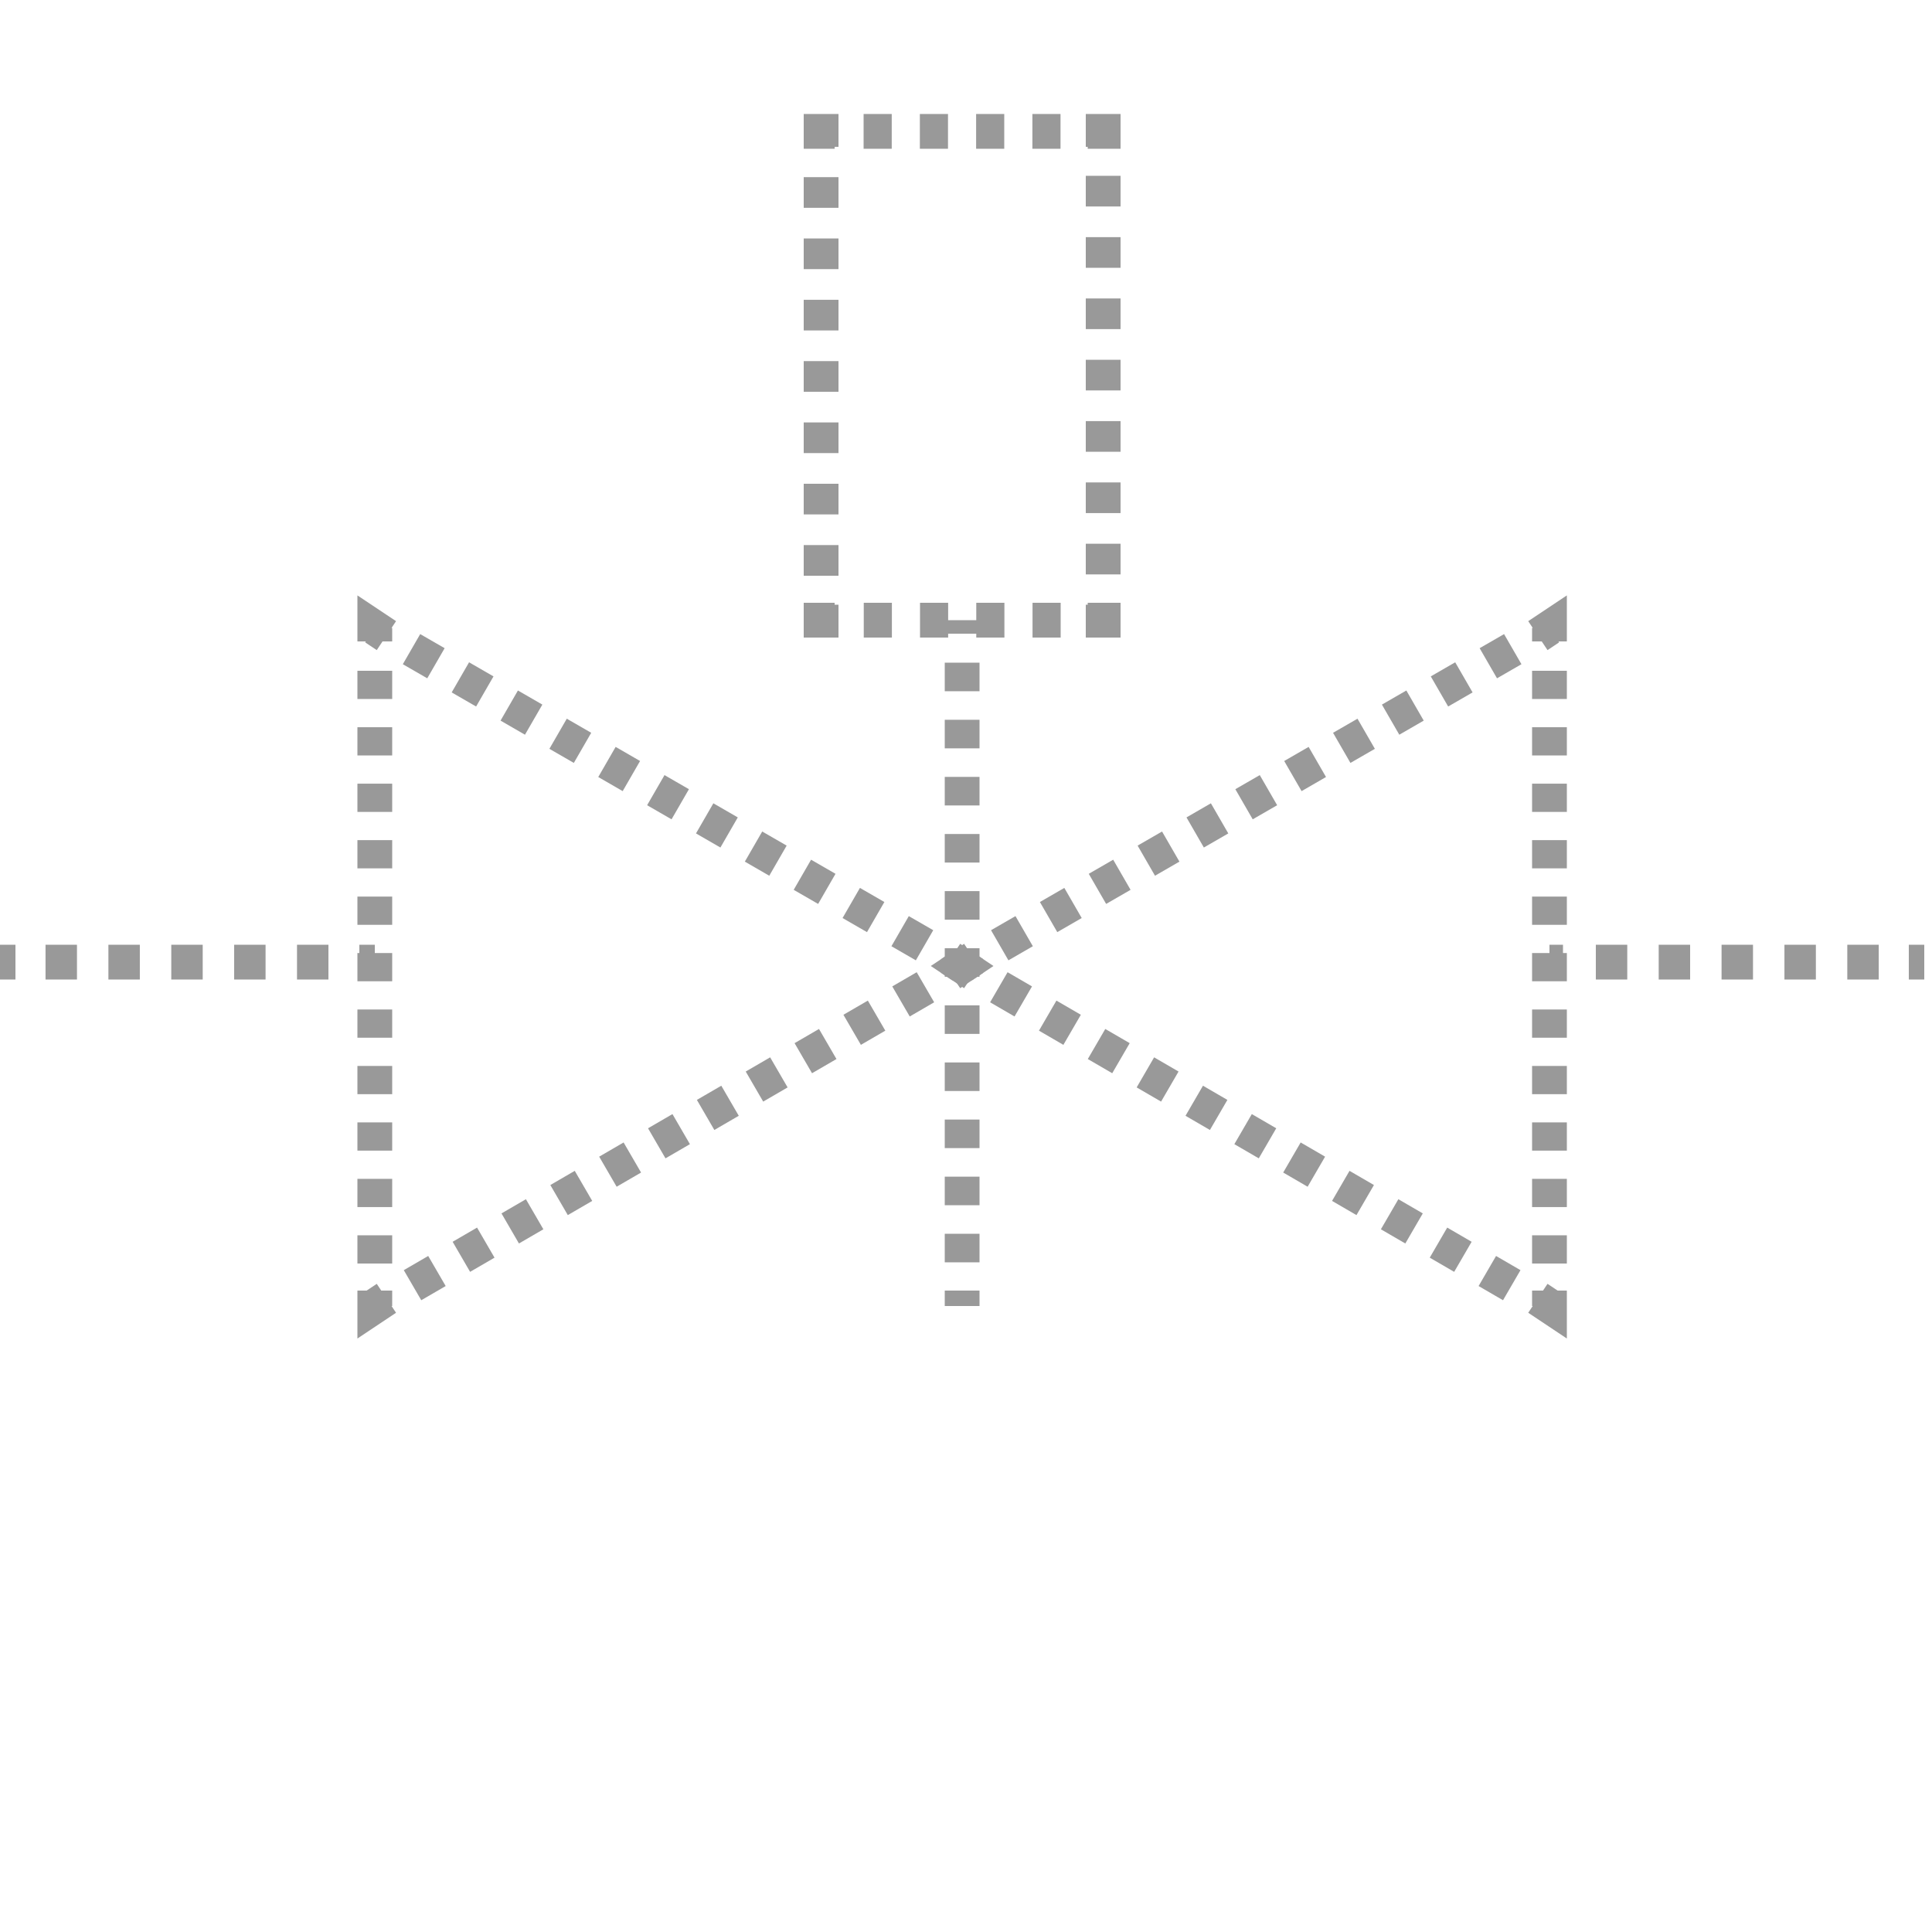 <?xml version="1.0" encoding="utf-8"?>
<!-- Generator: Adobe Illustrator 21.0.0, SVG Export Plug-In . SVG Version: 6.00 Build 0)  -->
<svg version="1.1" xmlns="http://www.w3.org/2000/svg" xmlns:xlink="http://www.w3.org/1999/xlink" x="0px" y="0px"
	 viewBox="0 0 100 100" style="enable-background:new 0 0 100 100;" xml:space="preserve">
<style type="text/css">
	.st0{display:none;}
	.st1{display:inline;fill:none;}
	.st2{display:inline;}
	.st3{fill:#000000;}
	.st4{fill:none;}
	.st5{fill:none;stroke:#FF1535;stroke-miterlimit:10;}
	.st6{fill:none;stroke:#999999;stroke-width:1.8;stroke-miterlimit:10;}
	.st7{fill:none;stroke:#999999;stroke-width:1.8;stroke-miterlimit:10;stroke-dasharray:1.461,1.461;}
	.st8{fill:none;stroke:#999999;stroke-width:1.8;stroke-miterlimit:10;stroke-dasharray:1.46,1.46;}
	.st9{fill:none;stroke:#999999;stroke-width:1.8;stroke-miterlimit:10;stroke-dasharray:1.462,1.462;}
	.st10{fill:none;stroke:#999999;stroke-width:1.8;stroke-miterlimit:10;stroke-dasharray:1.627,1.627;}
	.st11{fill:none;stroke:#999999;stroke-width:1.8;stroke-miterlimit:10;stroke-dasharray:1.478,1.478;}
	.st12{fill:none;stroke:#999999;stroke-width:1.8;stroke-miterlimit:10;stroke-dasharray:1.456,1.456;}
	.st13{fill:none;stroke:#999999;stroke-width:1.8;stroke-miterlimit:10;stroke-dasharray:1.587,1.587;}
</style>
<g id="Layer_1" class="st0">
	<circle class="st1" cx="50" cy="50" r="49.1"/>
	<g class="st2">
		<g>
			<g>
				<rect x="-0.2" y="48.9" class="st3" width="19.6" height="1.7"/>
			</g>
		</g>
		<g>
			<g>
				<rect x="80.2" y="48.9" class="st3" width="19.6" height="1.7"/>
			</g>
		</g>
		<g>
			<g>
				<line class="st4" x1="49.8" y1="67.6" x2="49.8" y2="31.1"/>
			</g>
			<g>
				<rect x="48.9" y="31.1" class="st3" width="1.7" height="36.5"/>
			</g>
		</g>
		<g>
			<g>
				<rect x="42.5" y="6.8" class="st4" width="14.6" height="25.3"/>
			</g>
			<g>
				<path class="st3" d="M58,32.9H41.7v-27H58V32.9z M43.4,31.2h12.8V7.6H43.4V31.2z"/>
			</g>
		</g>
		<g id="XMLID_2_">
			<g>
				<g>
					<polygon class="st5" points="49.8,50 19.4,67.6 19.4,32.5 					"/>
				</g>
			</g>
		</g>
		<g id="XMLID_3_">
			<g>
				<g>
					<polygon class="st4" points="80.2,32.5 80.2,67.6 49.8,50 					"/>
				</g>
			</g>
			<g>
				<g>
					<path class="st3" d="M81.1,69.1L48.1,50l33-19.1V69.1z M51.5,50l27.8,16.1V34L51.5,50z"/>
				</g>
			</g>
		</g>
	</g>
</g>
<g id="Layer_2">
	<g>
		<g>
			<polyline class="st6" points="20,67.2 19.4,67.6 19.4,66.8 			"/>
			<line class="st7" x1="19.4" y1="65.4" x2="19.4" y2="34"/>
			<polyline class="st6" points="19.4,33.2 19.4,32.5 20,32.9 			"/>
			<line class="st8" x1="21.3" y1="33.6" x2="48.5" y2="49.3"/>
			<polyline class="st6" points="49.2,49.6 49.8,50 49.2,50.4 			"/>
			<line class="st9" x1="47.9" y1="51.1" x2="20.7" y2="66.9"/>
		</g>
	</g>
	<g>
		<g>
			<line class="st6" x1="19.4" y1="49.8" x2="18.6" y2="49.8"/>
			<line class="st10" x1="17" y1="49.8" x2="1.6" y2="49.8"/>
			<line class="st6" x1="0.8" y1="49.8" x2="0" y2="49.8"/>
		</g>
	</g>
	<g>
		<g>
			<polyline class="st6" points="79.6,67.2 80.2,67.6 80.2,66.8 			"/>
			<line class="st7" x1="80.2" y1="65.4" x2="80.2" y2="34"/>
			<polyline class="st6" points="80.2,33.2 80.2,32.5 79.6,32.9 			"/>
			<line class="st8" x1="78.3" y1="33.6" x2="51.1" y2="49.3"/>
			<polyline class="st6" points="50.4,49.6 49.8,50 50.4,50.4 			"/>
			<line class="st9" x1="51.7" y1="51.1" x2="78.9" y2="66.9"/>
		</g>
	</g>
	<g>
		<g>
			<line class="st6" x1="80.2" y1="49.8" x2="80.9" y2="49.8"/>
			<line class="st10" x1="82.6" y1="49.8" x2="98" y2="49.8"/>
			<line class="st6" x1="98.8" y1="49.8" x2="99.6" y2="49.8"/>
		</g>
	</g>
	<g>
		<g>
			<line class="st6" x1="49.8" y1="32.1" x2="49.8" y2="32.8"/>
			<line class="st11" x1="49.8" y1="34.3" x2="49.8" y2="66.1"/>
			<line class="st6" x1="49.8" y1="66.8" x2="49.8" y2="67.6"/>
		</g>
	</g>
	<g>
		<g>
			<polyline class="st6" points="57.1,31.3 57.1,32.1 56.3,32.1 			"/>
			<line class="st12" x1="54.9" y1="32.1" x2="44" y2="32.1"/>
			<polyline class="st6" points="43.2,32.1 42.5,32.1 42.5,31.3 			"/>
			<line class="st13" x1="42.5" y1="29.8" x2="42.5" y2="8.3"/>
			<polyline class="st6" points="42.5,7.6 42.5,6.8 43.2,6.8 			"/>
			<line class="st12" x1="44.7" y1="6.8" x2="55.6" y2="6.8"/>
			<polyline class="st6" points="56.3,6.8 57.1,6.8 57.1,7.6 			"/>
			<line class="st13" x1="57.1" y1="9.1" x2="57.1" y2="30.6"/>
		</g>
	</g>
</g>
</svg>
